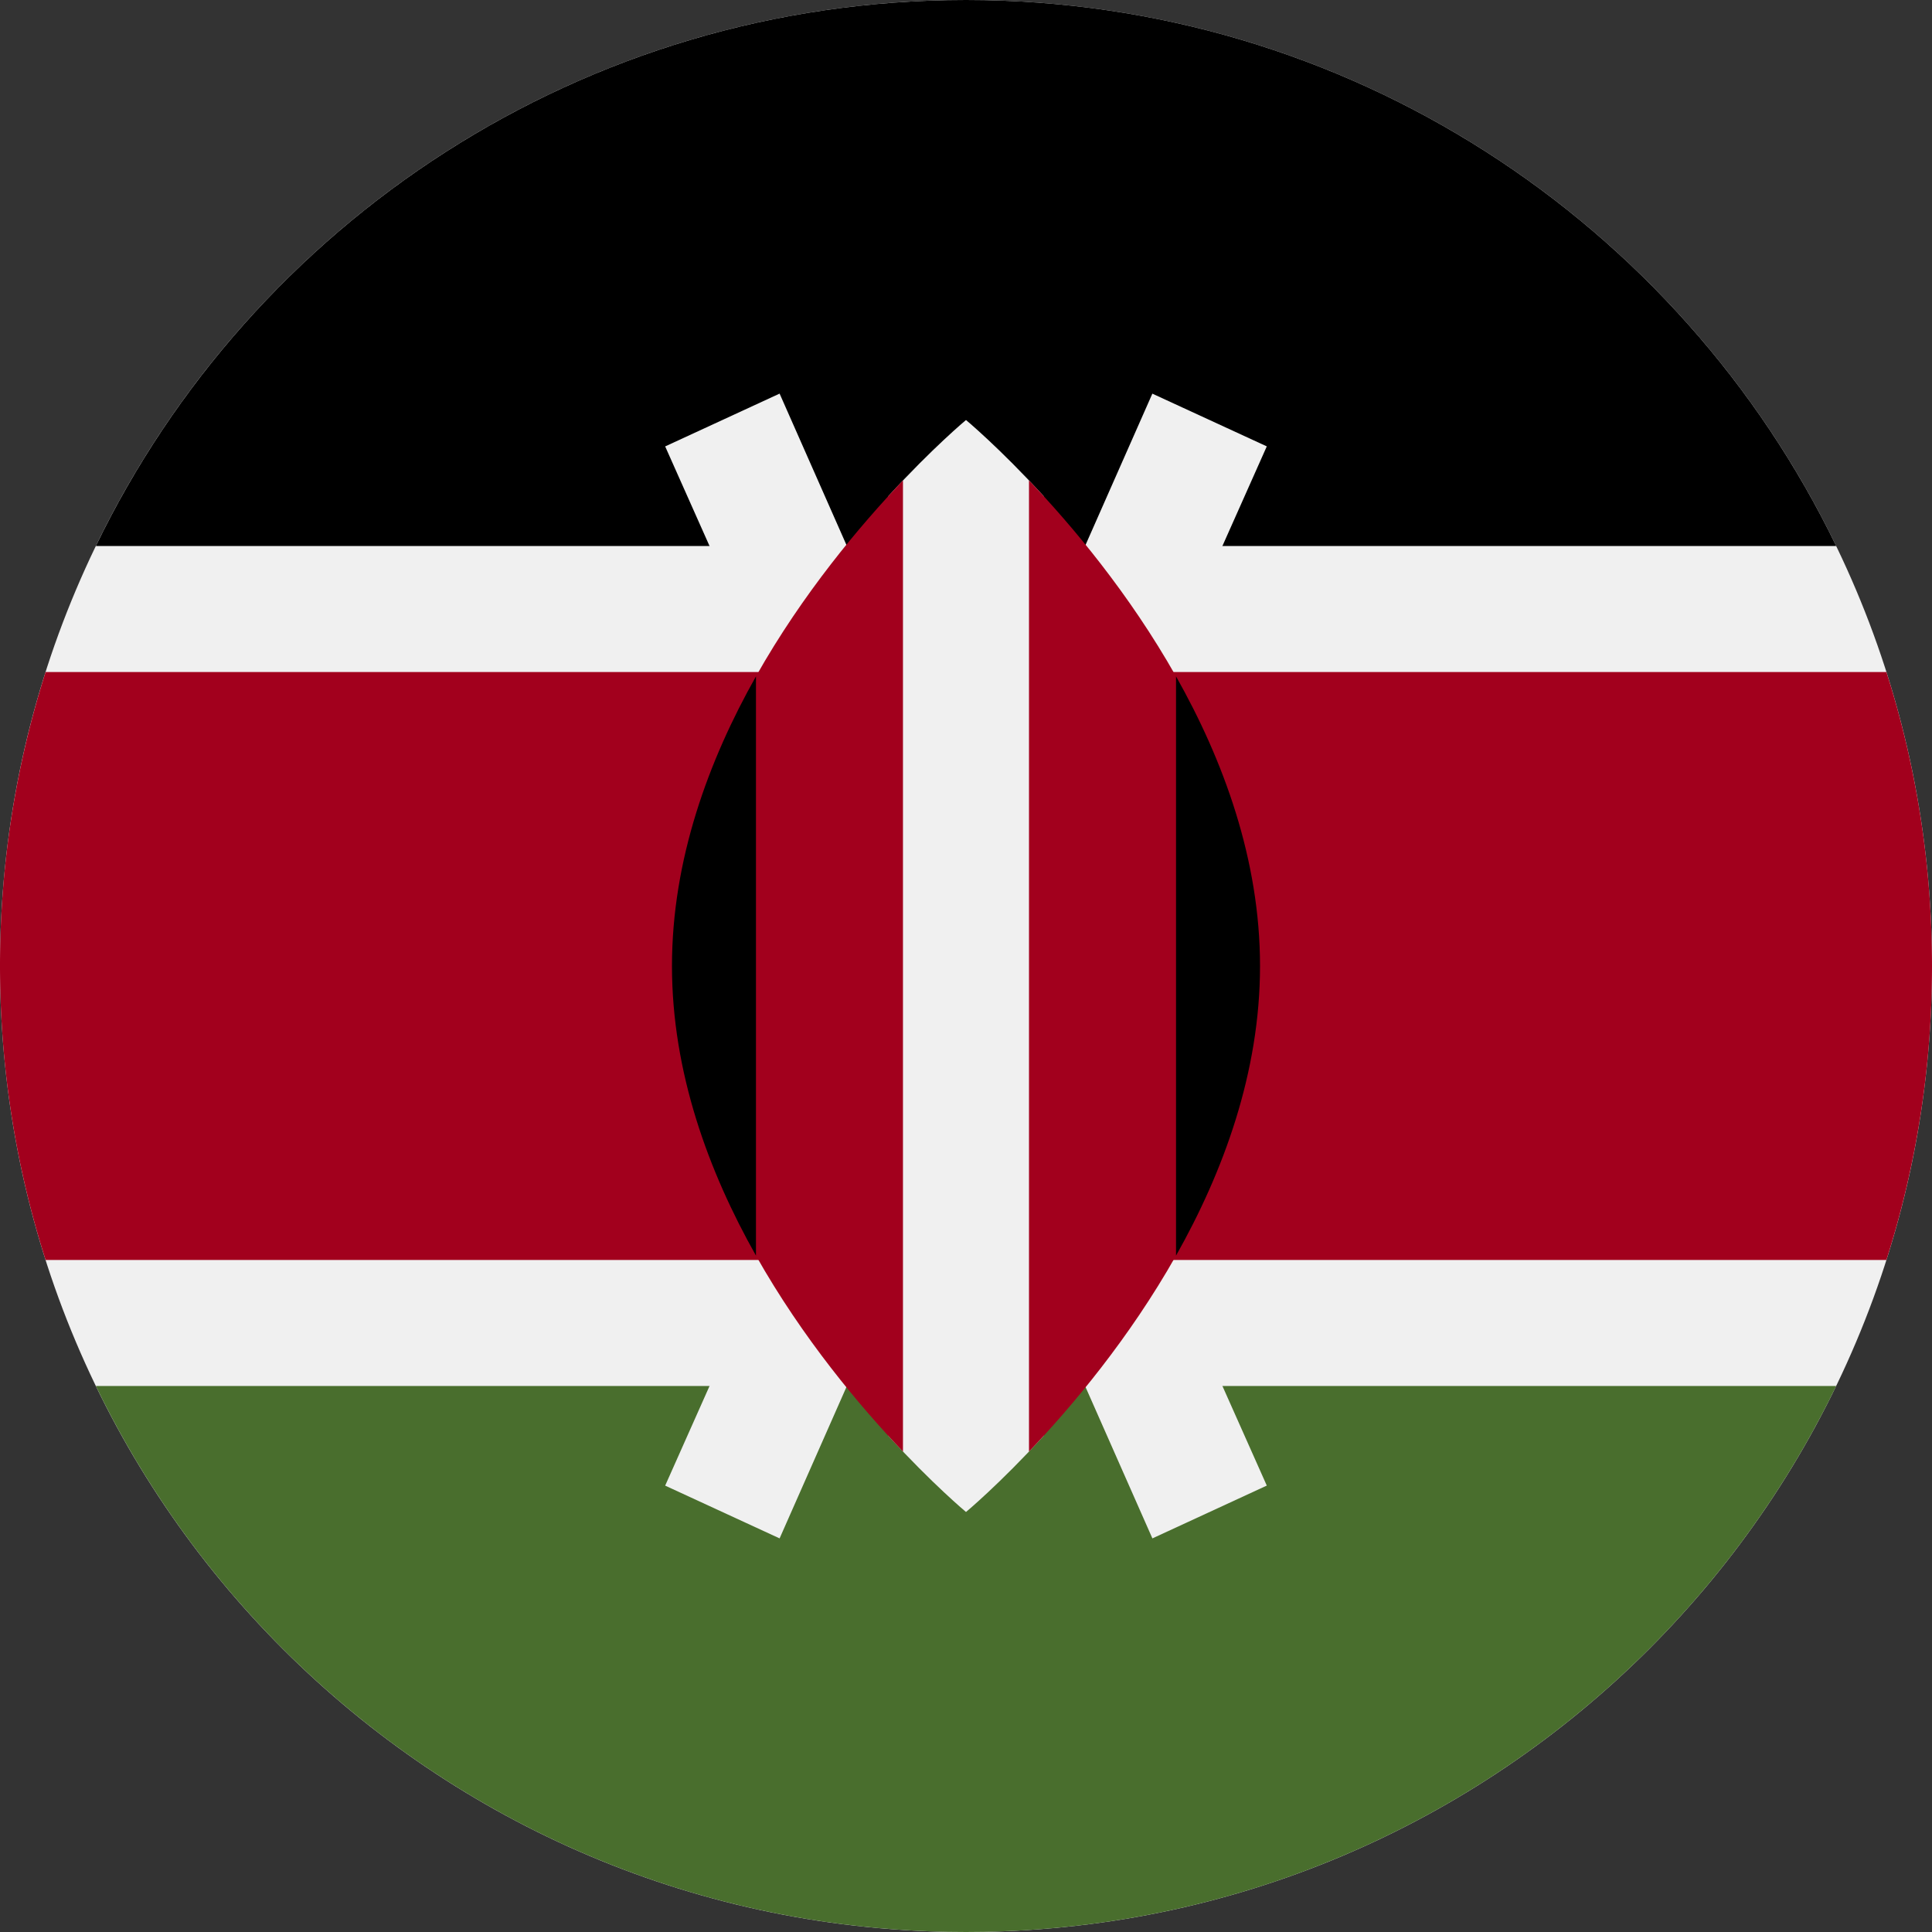<svg xmlns="http://www.w3.org/2000/svg" width="48" height="48" fill="none"><rect width="100%" height="100%" fill="#333333" stroke="none"/><g clip-path="url(#a)"><path fill="#F0F0F0" d="M24 48c13.255 0 24-10.745 24-24S37.255 0 24 0 0 10.745 0 24s10.745 24 24 24"/><path fill="#000" d="M24 0C14.485 0 6.264 5.537 2.382 13.565h43.237C41.737 5.537 33.515 0 24 0"/><path fill="#496E2D" d="M24 48c-9.515 0-17.736-5.537-21.618-13.565h43.237C41.737 42.463 33.515 48 24 48"/><path fill="#A2001D" d="M46.867 16.696H1.133A24 24 0 0 0 0 24c0 2.547.398 5.001 1.133 7.304h45.734A24 24 0 0 0 48 24c0-2.547-.398-5.001-1.133-7.304"/><path fill="#F0F0F0" d="M31.473 11.09 28.63 9.78 24 20.265 19.369 9.779l-2.843 1.312L22.276 24l-5.75 12.91 2.843 1.311 4.63-10.486 4.632 10.486 2.842-1.312L25.723 24z"/><path fill="#F0F0F0" d="M25.93 12.327c-1.1-1.202-1.93-1.892-1.93-1.892s-.83.69-1.93 1.892v23.346c1.1 1.201 1.93 1.892 1.93 1.892s.83-.69 1.93-1.892z"/><path fill="#A2001D" d="M18.782 16.804v14.392c1.163 2.06 2.586 3.749 3.652 4.868V11.936c-1.066 1.12-2.49 2.808-3.652 4.868M29.217 16.804c-1.163-2.06-2.586-3.749-3.652-4.868v24.128c1.066-1.12 2.489-2.808 3.652-4.868z"/><path fill="#000" d="M29.218 16.804v14.392c1.177-2.086 2.087-4.553 2.087-7.196s-.91-5.11-2.087-7.196M18.782 16.804v14.392c-1.177-2.086-2.087-4.553-2.087-7.196s.91-5.11 2.087-7.196"/></g><defs><clipPath id="a"><path fill="#fff" d="M0 0h48v48H0z"/></clipPath></defs></svg>
